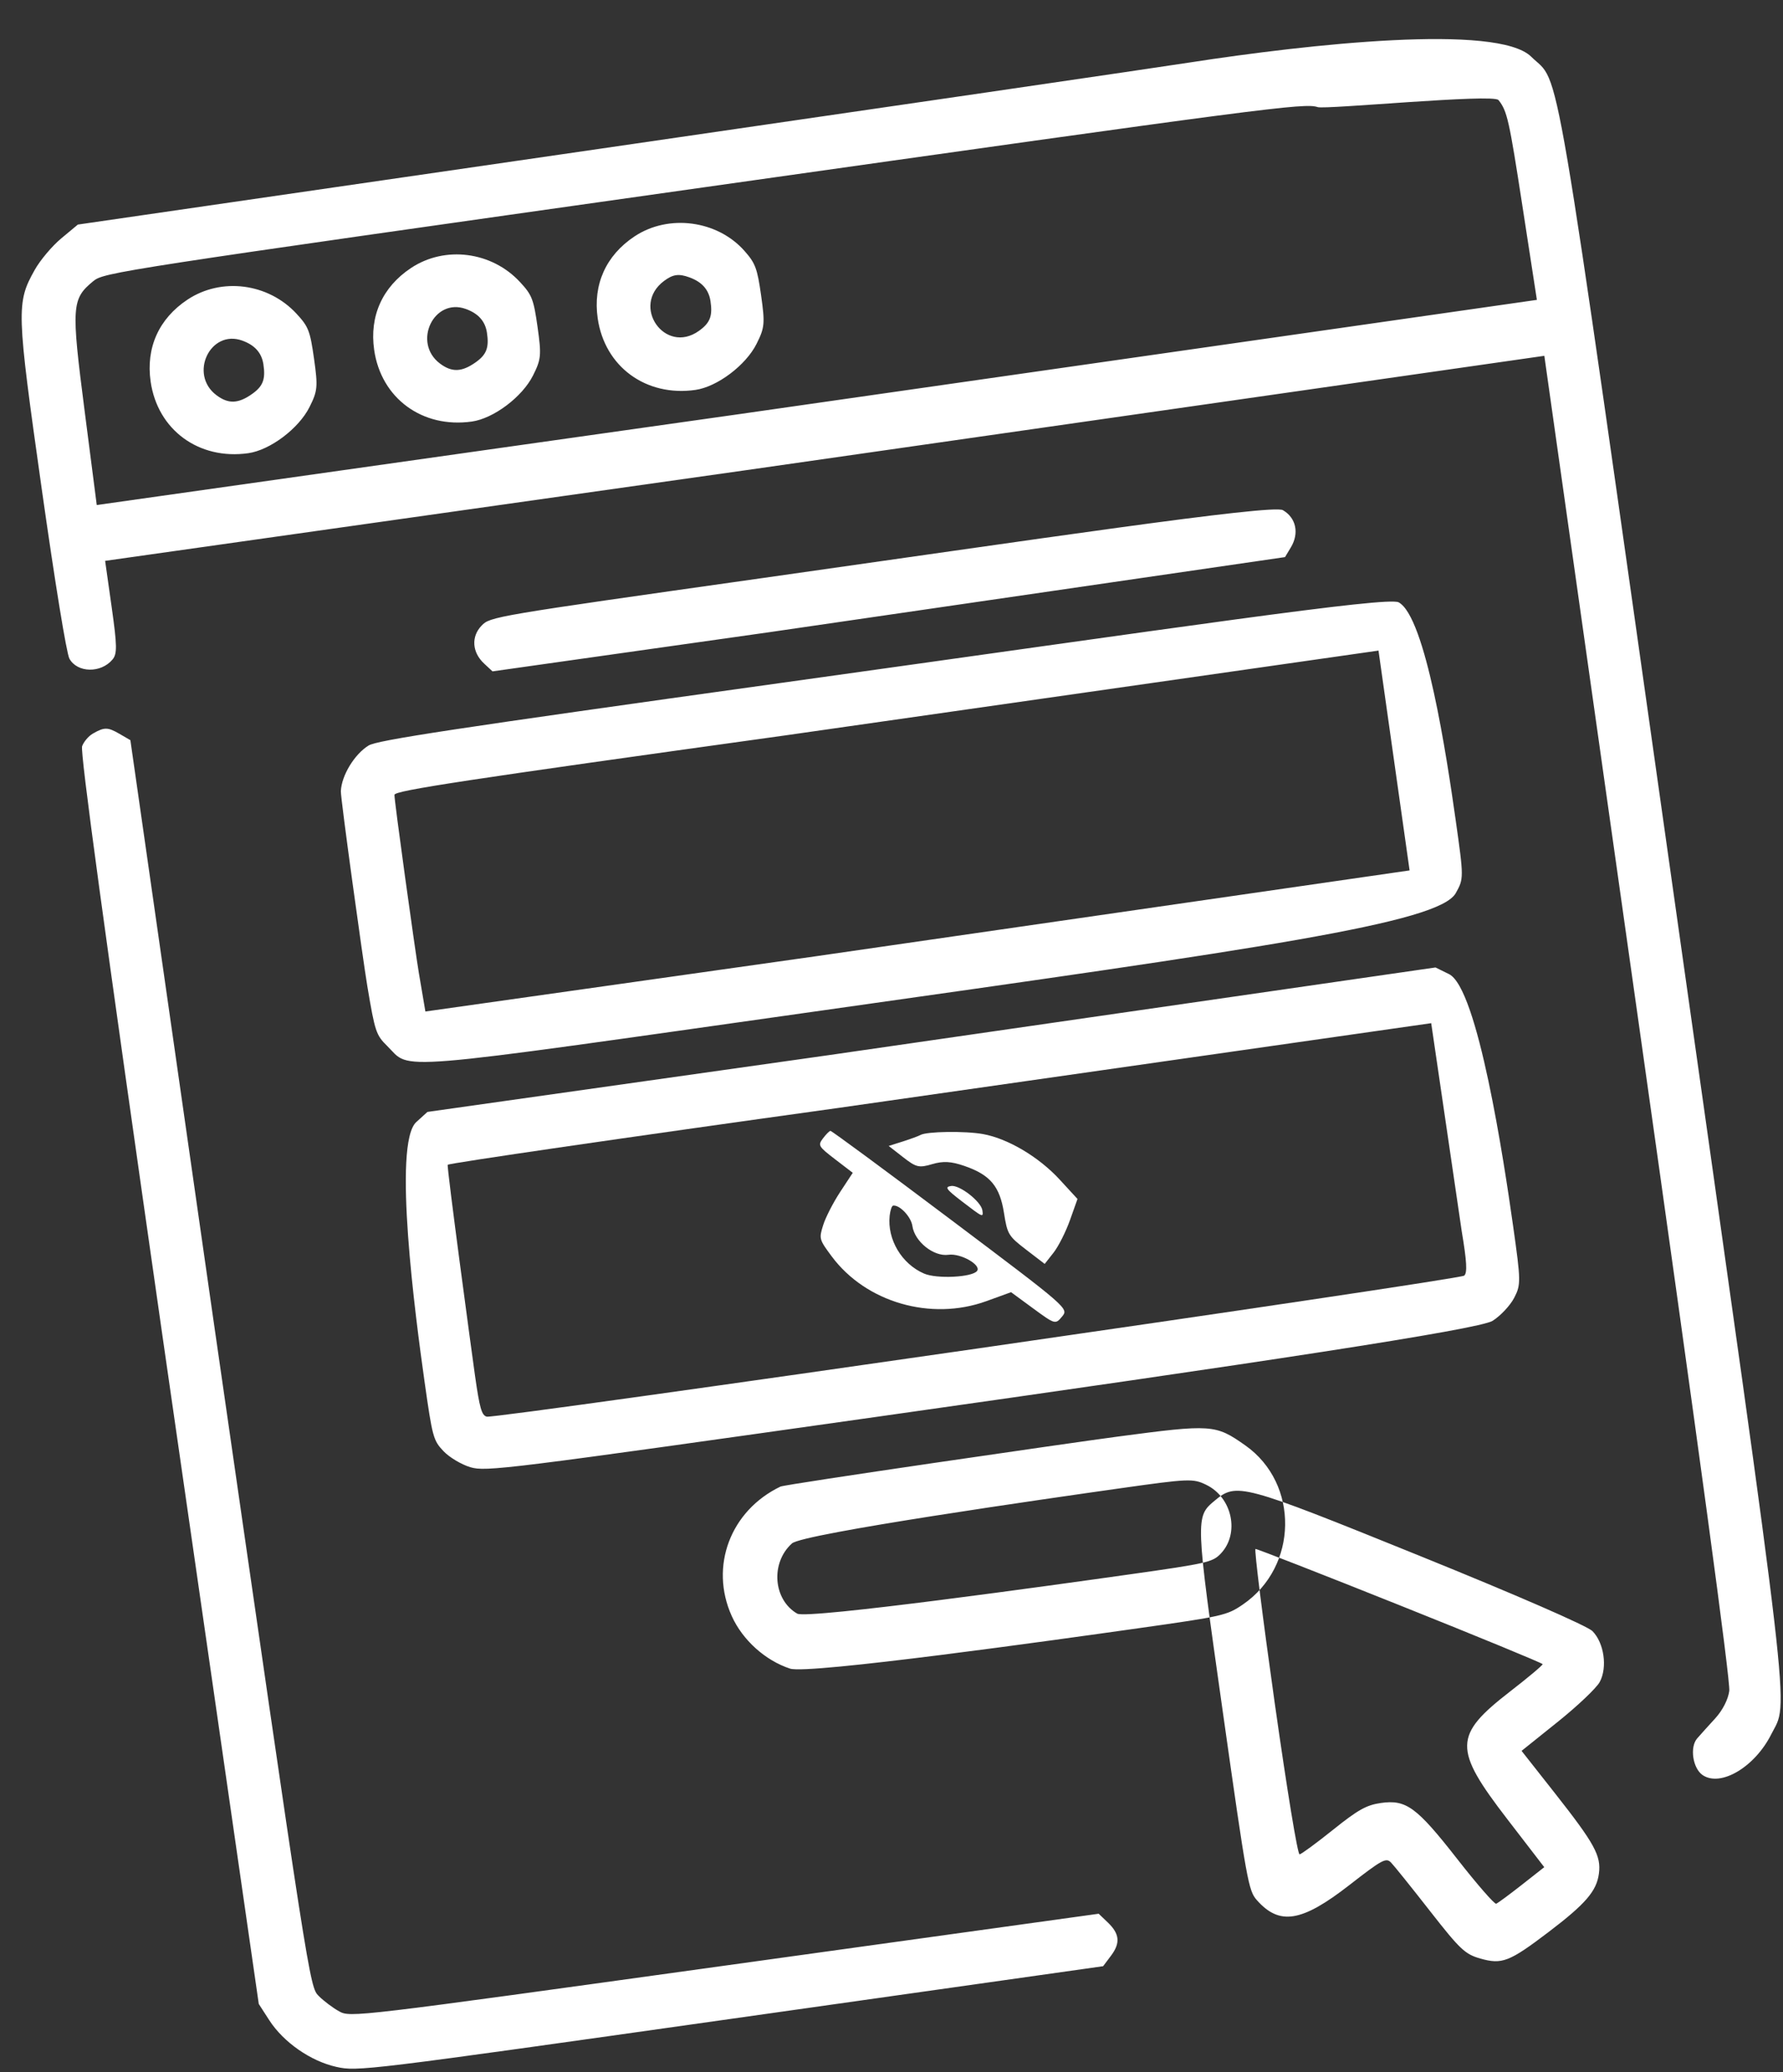 <svg width="148" height="172" viewBox="0 0 148 172" fill="none" xmlns="http://www.w3.org/2000/svg">
<rect x="0" y="0" width="148" height="172" fill="#333333" stroke="none"/>
<path fill-rule="evenodd" clip-rule="evenodd" d="M49.759 12.353L6.462 18.64L5.083 19.788C4.324 20.42 3.334 21.595 2.883 22.4C1.346 25.142 1.364 25.736 3.46 40.551C4.57 48.393 5.522 54.235 5.762 54.67C6.413 55.85 8.367 55.892 9.333 54.747C9.735 54.271 9.725 53.614 9.266 50.369L8.726 46.551L61.916 39.026L128.189 29.533L135.942 84.348C141.072 120.608 143.644 139.561 143.541 140.341C143.447 141.057 142.987 141.956 142.369 142.631C141.809 143.242 141.137 143.987 140.876 144.288C140.245 145.013 140.508 146.777 141.332 147.334C142.829 148.347 145.668 146.657 147.027 143.943C148.478 141.044 148.923 144.87 138.905 74.06C128.729 2.144 129.582 7.156 127.102 4.709C124.301 1.946 108.643 3.661 98.766 5.185C95.626 5.67 73.572 8.895 49.759 12.353ZM109.374 8.89C110.006 9.104 123.956 7.759 124.386 8.306C125.106 9.221 125.263 9.916 126.369 17.094L127.571 24.889L61.26 34.387L8.031 41.918L7.023 34.096C5.903 25.41 5.943 24.815 7.743 23.335C8.63 22.606 9.6 22.456 58.437 15.546C105.224 8.926 108.295 8.525 109.374 8.89ZM15.558 24.873C13.187 26.448 12.101 28.862 12.503 31.665C13.078 35.684 16.501 38.196 20.611 37.615C22.42 37.359 24.794 35.572 25.687 33.794C26.364 32.448 26.396 32.102 26.066 29.77C25.738 27.453 25.605 27.111 24.614 26.04C22.263 23.498 18.38 22.997 15.558 24.873ZM34.113 22.247C31.742 23.823 30.656 26.237 31.058 29.039C31.633 33.058 35.056 35.571 39.166 34.989C40.975 34.733 43.349 32.947 44.242 31.169C44.919 29.823 44.951 29.477 44.621 27.145C44.293 24.828 44.16 24.486 43.169 23.415C40.818 20.873 36.935 20.372 34.113 22.247ZM52.668 19.622C50.297 21.197 49.211 23.611 49.612 26.414C50.188 30.433 53.611 32.946 57.721 32.364C59.53 32.108 61.904 30.322 62.797 28.543C63.473 27.198 63.506 26.851 63.177 24.524C62.858 22.268 62.699 21.844 61.792 20.821C59.539 18.278 55.491 17.746 52.668 19.622ZM20.118 28.273C21.152 28.648 21.718 29.285 21.864 30.235C22.053 31.471 21.833 32.054 20.937 32.691C19.778 33.515 18.955 33.545 17.964 32.799C15.658 31.065 17.45 27.302 20.118 28.273ZM38.673 25.647C39.707 26.023 40.273 26.66 40.419 27.61C40.608 28.845 40.388 29.429 39.492 30.066C38.333 30.889 37.51 30.919 36.519 30.174C34.213 28.44 36.005 24.677 38.673 25.647ZM57.228 23.022C58.262 23.398 58.828 24.035 58.974 24.985C59.165 26.23 58.942 26.804 58.012 27.465C55.19 29.471 52.344 25.389 55.12 23.318C55.861 22.765 56.338 22.698 57.228 23.022ZM39.969 51.933C39.095 52.846 39.184 54.145 40.186 55.077L40.881 55.724L63.82 52.478L106.665 46.239L107.153 45.426C107.857 44.252 107.582 42.979 106.489 42.344C105.591 41.824 85.471 44.841 63.185 47.994C40.899 51.147 40.687 51.183 39.969 51.933ZM7.7 60.894C7.35 61.096 6.952 61.564 6.817 61.933C6.643 62.408 8.591 76.706 13.47 110.77L21.48 166.329L22.349 167.675C23.538 169.516 25.79 171.08 27.932 171.554C29.68 171.94 30.249 171.871 60.638 167.571L91.566 163.195L92.217 162.328C93.013 161.271 92.939 160.507 91.95 159.56L91.198 158.84L60.148 163.15C29.334 167.427 29.091 167.455 28.154 166.943C27.635 166.658 26.869 166.082 26.452 165.662C25.695 164.899 25.684 164.833 17.702 109.469L10.822 61.434L9.921 60.911C8.94 60.342 8.659 60.34 7.7 60.894ZM30.593 61.879C29.42 62.604 28.351 64.363 28.293 65.667C28.267 66.246 30.123 79.654 30.491 81.854C31.128 85.647 31.214 85.906 32.15 86.828C34.187 88.835 31.708 89.039 68.261 83.867C104.816 78.695 119.439 76.622 120.838 74.127C121.509 72.932 121.508 72.859 120.827 68.045C120.073 62.714 118.332 51.217 116.102 49.996C115.163 49.483 97.893 52.073 64.787 56.689C37.568 60.484 31.316 61.432 30.593 61.879ZM116.502 68.689L117.005 72.245L67.626 79.383L35.31 83.955L34.765 80.742C34.465 78.974 32.689 66.201 32.743 65.964C32.825 65.609 38.584 64.734 65.102 61.049L114.424 53.999L116.502 68.689ZM34.555 93.131C32.581 94.926 34.477 109.279 35.239 114.665C35.893 119.287 35.966 119.556 36.815 120.449C37.304 120.964 38.312 121.563 39.053 121.781C40.342 122.16 41.872 121.97 73.028 117.561C104.185 113.153 122.77 110.346 123.902 109.625C124.555 109.21 125.356 108.354 125.684 107.724C126.251 106.631 126.247 106.352 125.593 101.729C124.831 96.343 122.67 82.028 120.276 80.851L119.156 80.3L68.786 87.578L35.479 92.29L34.555 93.131ZM121.334 102.205C121.752 104.689 121.806 105.649 121.539 105.877C121.125 106.23 41.197 117.764 40.409 117.583C39.983 117.485 39.812 116.887 39.424 114.147C39.166 112.323 37.066 96.807 37.164 96.677C37.262 96.547 51.831 94.426 69.539 91.965L118.799 84.924L121.334 102.205ZM64.783 123.387C60.626 125.384 58.883 130.013 60.738 134.129C61.638 136.125 63.517 137.819 65.583 138.497C67.094 138.993 87.529 136.129 94.522 135.14C101.515 134.151 101.841 134.077 103.155 133.181C107.757 130.045 107.867 123.14 103.365 119.966C100.889 118.221 100.59 118.2 92.746 119.242C88.829 119.762 65.19 123.191 64.783 123.387ZM100.126 123.24C102.293 124.291 102.921 127.29 101.323 128.959C100.652 129.659 100.189 129.764 93.888 130.656C87.586 131.548 67.011 134.419 66.173 133.932C64.174 132.772 63.945 129.717 65.736 128.105C66.646 127.286 87.046 124.369 92.881 123.543C98.717 122.718 99.024 122.705 100.126 123.24ZM100.833 124.549C99.212 125.902 99.213 125.933 101.501 142.086C103.498 156.192 103.63 156.922 104.322 157.706C106.205 159.838 108.05 159.539 112.004 156.462C114.723 154.345 115.051 154.167 115.462 154.589C115.711 154.844 117.165 156.653 118.692 158.608C121.199 161.815 121.608 162.2 122.885 162.562C124.676 163.069 125.286 162.832 128.531 160.366C131.617 158.021 132.531 156.96 132.72 155.502C132.912 154.019 132.368 153.029 129.034 148.794L126.3 145.322L129.294 142.921C130.942 141.601 132.512 140.111 132.785 139.609C133.44 138.4 133.152 136.363 132.186 135.385C131.754 134.948 125.866 132.383 117.769 129.105C103.054 123.147 102.644 123.037 100.833 124.549ZM116.22 133.253C122.709 135.848 128.032 138.04 128.048 138.125C128.065 138.209 126.846 139.233 125.338 140.401C120.644 144.038 120.621 145.151 125.127 151.005L128.183 154.976L126.315 156.444C125.288 157.252 124.333 157.956 124.193 158.009C124.053 158.062 122.599 156.393 120.963 154.3C117.583 149.978 116.722 149.347 114.611 149.649C113.423 149.82 112.717 150.215 110.659 151.865C109.281 152.969 108.028 153.891 107.874 153.912C107.711 153.935 106.842 148.642 105.799 141.273C104.813 134.299 104.099 128.58 104.214 128.564C104.329 128.548 109.731 130.658 116.22 133.253Z" fill="white"/>
<path fill-rule="evenodd" clip-rule="evenodd" d="M68.308 94.49C67.878 95.061 67.934 95.157 69.318 96.219L70.784 97.343L69.735 98.939C69.158 99.817 68.525 101.054 68.327 101.688C67.976 102.811 67.994 102.874 69.036 104.278C71.875 108.099 77.272 109.663 81.871 107.997L83.925 107.252L85.761 108.6C87.579 109.934 87.604 109.94 88.158 109.275C88.718 108.603 88.697 108.586 78.908 101.22C73.513 97.159 69.022 93.848 68.93 93.861C68.838 93.874 68.558 94.157 68.308 94.49ZM76.401 94.205C76.24 94.296 75.582 94.538 74.938 94.743L73.767 95.114L74.965 96.048C76.048 96.893 76.279 96.948 77.374 96.625C78.291 96.354 78.943 96.391 80.058 96.775C82.194 97.512 82.991 98.463 83.34 100.693C83.614 102.439 83.711 102.6 85.173 103.721L86.717 104.905L87.452 103.97C87.856 103.456 88.468 102.243 88.813 101.275L89.439 99.514L87.957 97.903C86.228 96.023 83.658 94.499 81.595 94.128C80.104 93.86 76.925 93.907 76.401 94.205ZM79.863 99.727C81.609 101.066 81.631 101.076 81.544 100.46C81.441 99.731 79.658 98.337 78.956 98.436C78.394 98.516 78.522 98.699 79.863 99.727ZM73.847 100.911C73.639 102.878 74.849 104.908 76.705 105.708C77.76 106.163 80.706 106.017 81.102 105.49C81.477 104.991 79.732 104.004 78.727 104.147C77.504 104.32 75.918 103.052 75.734 101.756C75.626 100.994 74.675 99.988 74.135 100.065C74.025 100.08 73.895 100.461 73.847 100.911Z" fill="white"/>
</svg>

